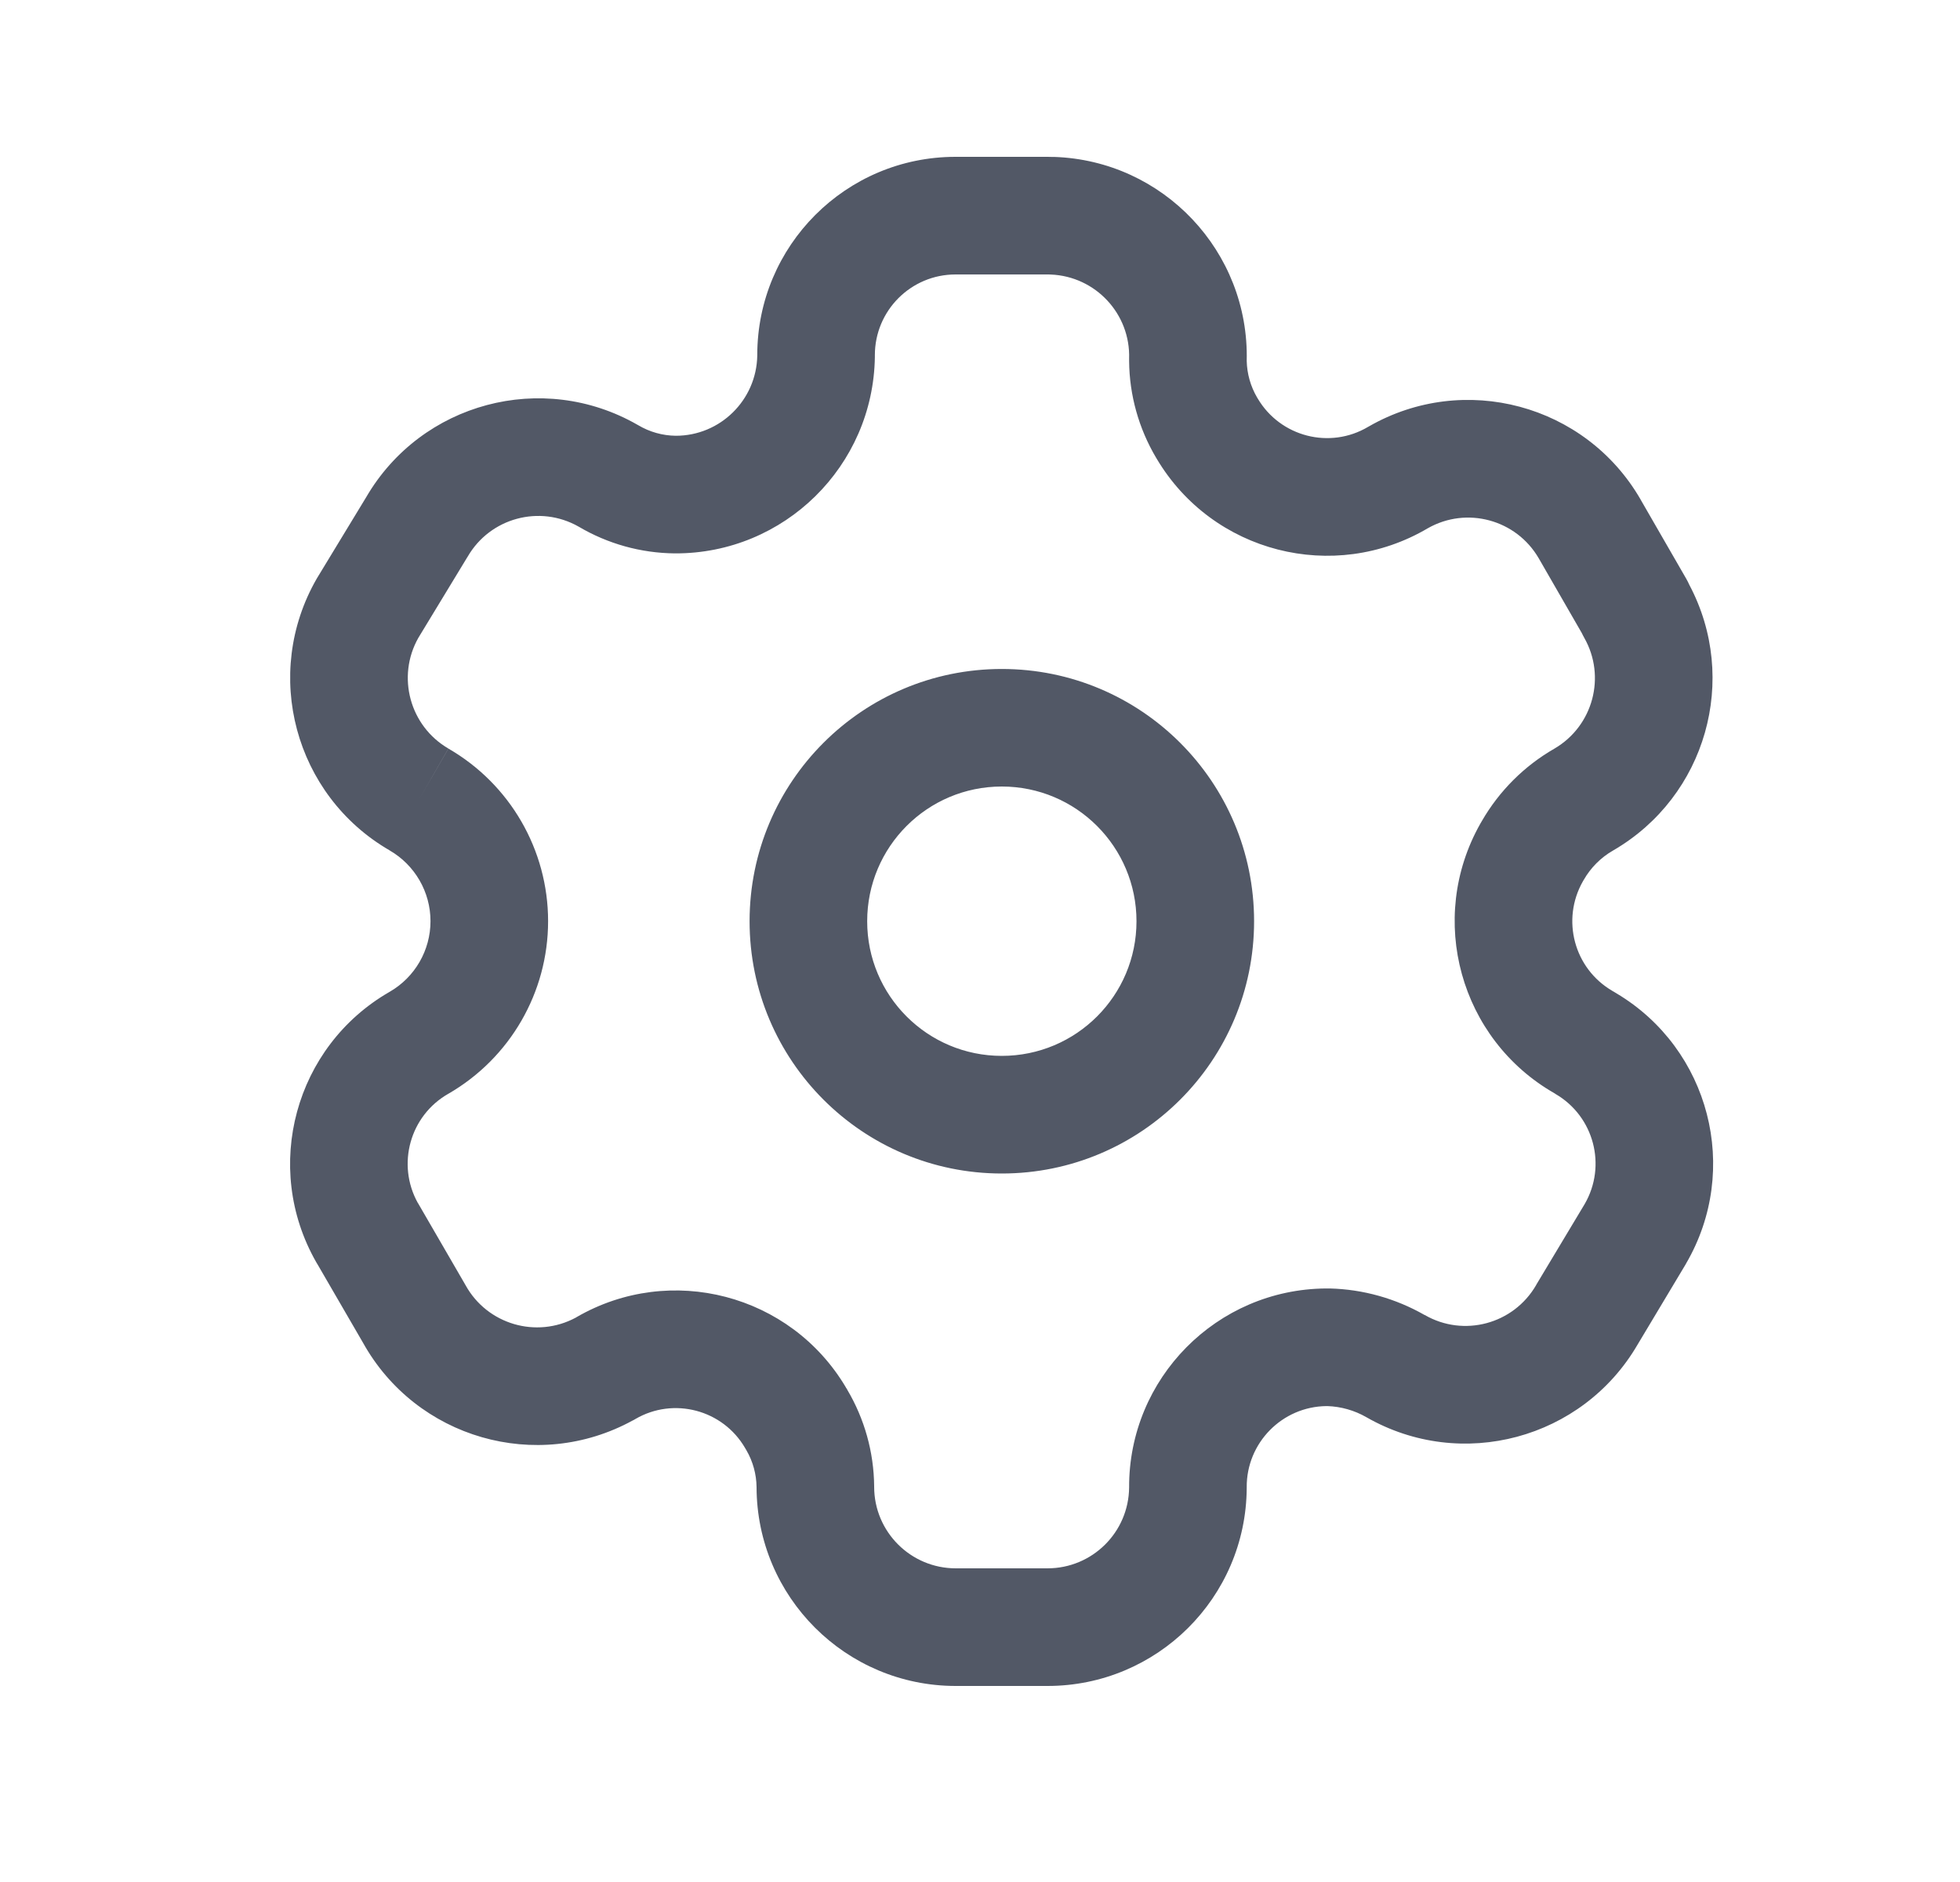 <svg width="25" height="24" viewBox="0 0 25 24" fill="none" xmlns="http://www.w3.org/2000/svg">
<path fill-rule="evenodd" clip-rule="evenodd" d="M9.659 4.529C9.659 3.133 10.79 2 12.188 2H13.361C13.38 2 13.398 2 13.407 2.001L13.409 2.001C13.418 2.001 13.42 2.001 13.42 2.001C13.428 2.001 13.435 2.001 13.444 2.001C14.84 2.047 15.936 3.21 15.902 4.603C15.906 4.767 15.951 4.927 16.035 5.07L16.038 5.075L16.04 5.078C16.041 5.079 16.042 5.081 16.043 5.083C16.332 5.571 16.963 5.733 17.451 5.443L17.46 5.438C18.674 4.741 20.224 5.156 20.925 6.368L20.925 6.369L21.508 7.38C21.523 7.405 21.535 7.431 21.547 7.457C22.185 8.658 21.763 10.155 20.58 10.843L20.575 10.846C20.419 10.935 20.289 11.066 20.2 11.222L20.191 11.237L20.19 11.239C19.911 11.729 20.078 12.351 20.564 12.635C20.564 12.636 20.565 12.636 20.566 12.637C20.571 12.639 20.575 12.642 20.581 12.645C20.591 12.65 20.604 12.658 20.619 12.668C21.808 13.377 22.206 14.914 21.506 16.113L21.502 16.121L20.888 17.146C20.186 18.352 18.64 18.768 17.427 18.072C17.275 17.985 17.105 17.937 16.931 17.931H16.921C16.354 17.936 15.898 18.4 15.902 18.966L15.902 18.977C15.893 20.374 14.758 21.5 13.361 21.5H12.191C10.789 21.5 9.653 20.365 9.65 18.964C9.648 18.8 9.604 18.638 9.521 18.495C9.515 18.485 9.509 18.476 9.504 18.466C9.22 17.977 8.592 17.811 8.104 18.096C8.104 18.096 8.104 18.096 8.104 18.096L8.101 18.098C8.095 18.101 8.088 18.105 8.08 18.11C8.077 18.111 8.074 18.113 8.071 18.114C6.845 18.786 5.308 18.342 4.629 17.121L4.051 16.125C4.049 16.122 4.048 16.119 4.046 16.117C4.042 16.11 4.038 16.103 4.033 16.095C3.342 14.884 3.761 13.342 4.97 12.648C5.293 12.462 5.491 12.118 5.491 11.747C5.491 11.375 5.292 11.031 4.97 10.845L4.969 10.844C3.758 10.143 3.341 8.593 4.04 7.379L4.049 7.364L4.671 6.34C5.374 5.134 6.919 4.722 8.131 5.417L8.14 5.422C8.286 5.509 8.451 5.555 8.619 5.557C9.185 5.558 9.649 5.103 9.659 4.535V4.529ZM16.045 5.086C16.045 5.087 16.046 5.088 16.046 5.088L16.045 5.086ZM12.188 3.5C11.619 3.5 11.159 3.961 11.159 4.529V4.552C11.139 5.943 10.004 7.061 8.612 7.057L8.607 7.057C8.174 7.053 7.752 6.935 7.381 6.716C6.883 6.433 6.251 6.604 5.965 7.099L5.956 7.113L5.336 8.134C5.056 8.629 5.227 9.26 5.72 9.546L5.345 10.195L5.719 9.546C6.506 10 6.991 10.839 6.991 11.747C6.991 12.655 6.506 13.494 5.719 13.948L5.717 13.949C5.229 14.228 5.057 14.847 5.328 15.338C5.329 15.339 5.329 15.34 5.33 15.34C5.333 15.346 5.337 15.352 5.341 15.359L5.93 16.375L5.938 16.389C6.214 16.889 6.841 17.073 7.344 16.803C7.348 16.8 7.352 16.798 7.357 16.795C8.554 16.104 10.084 16.504 10.789 17.692C10.789 17.693 10.79 17.694 10.79 17.695C10.797 17.705 10.803 17.714 10.804 17.716L10.806 17.721C11.027 18.094 11.146 18.518 11.15 18.953V18.96C11.15 19.534 11.616 20 12.191 20H13.361C13.932 20 14.396 19.541 14.402 18.97C14.396 17.577 15.519 16.441 16.913 16.431L16.918 16.431H16.942L16.962 16.431C17.388 16.442 17.802 16.559 18.17 16.769L18.174 16.77C18.67 17.056 19.305 16.886 19.593 16.389L19.598 16.379L20.213 15.354C20.497 14.864 20.331 14.236 19.841 13.951C19.838 13.949 19.834 13.947 19.831 13.944C18.622 13.255 18.197 11.717 18.881 10.505C18.891 10.488 18.899 10.475 18.902 10.469C19.124 10.085 19.444 9.766 19.828 9.546C20.32 9.258 20.489 8.628 20.207 8.133C20.196 8.114 20.186 8.093 20.176 8.073L19.627 7.12C19.627 7.12 19.627 7.12 19.627 7.12C19.34 6.625 18.708 6.454 18.211 6.737C17.011 7.444 15.465 7.048 14.754 5.85L14.751 5.845L14.749 5.842C14.748 5.84 14.747 5.839 14.746 5.837C14.525 5.464 14.406 5.04 14.402 4.606C14.402 4.596 14.402 4.585 14.402 4.575C14.421 4.003 13.974 3.524 13.403 3.501C13.39 3.501 13.379 3.5 13.373 3.5L13.371 3.5C13.363 3.5 13.361 3.5 13.36 3.5H12.188ZM7.323 16.815C7.322 16.816 7.324 16.815 7.325 16.814L7.323 16.815ZM12.778 10.03C11.829 10.03 11.061 10.799 11.061 11.748C11.061 12.697 11.829 13.465 12.778 13.465C13.727 13.465 14.496 12.697 14.496 11.748C14.496 10.799 13.727 10.03 12.778 10.03ZM9.561 11.748C9.561 9.971 11.001 8.531 12.778 8.531C14.556 8.531 15.996 9.971 15.996 11.748C15.996 13.525 14.556 14.965 12.778 14.965C11.001 14.965 9.561 13.525 9.561 11.748Z" fill="#525866"/>
</svg>
